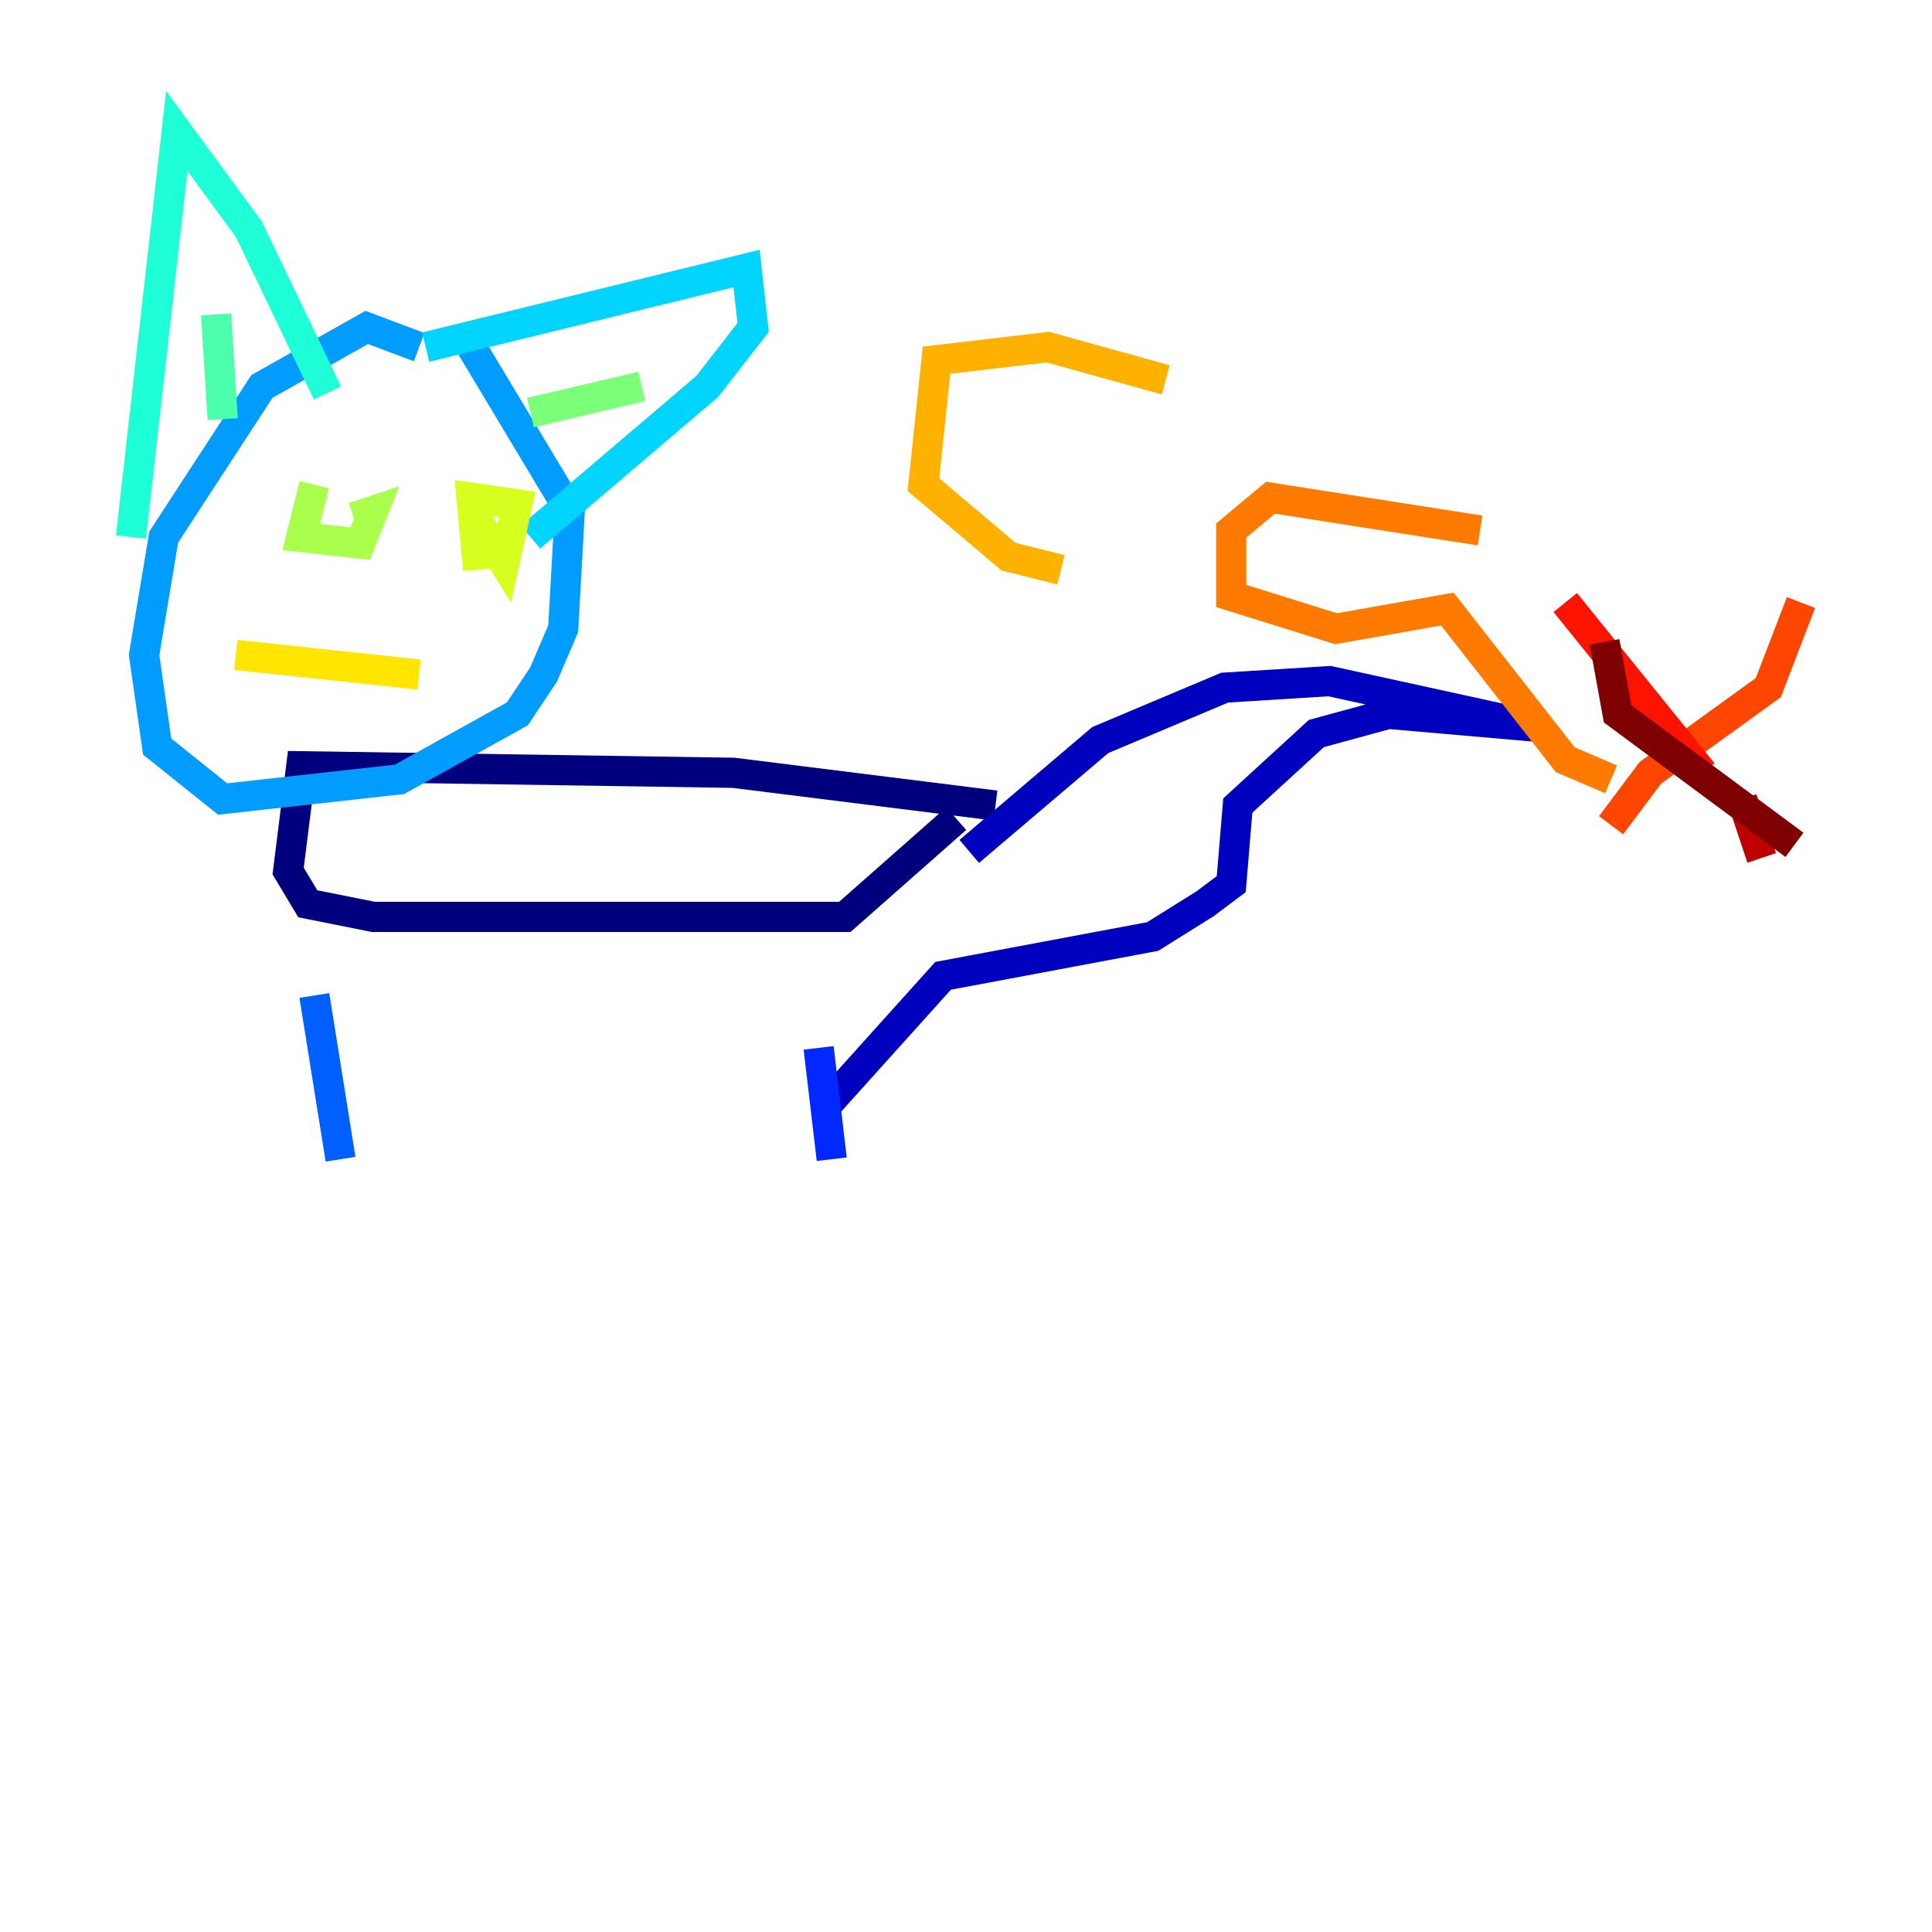 <?xml version="1.0" encoding="utf-8" ?>
<svg baseProfile="tiny" height="128" version="1.2" viewBox="0,0,128,128" width="128" xmlns="http://www.w3.org/2000/svg" xmlns:ev="http://www.w3.org/2001/xml-events" xmlns:xlink="http://www.w3.org/1999/xlink"><defs /><polyline fill="none" points="65.953,53.37 48.597,51.2 19.959,50.766 19.091,57.709 20.393,59.878 24.732,60.746 55.973,60.746 63.349,54.237" stroke="#00007f" stroke-width="2" /><polyline fill="none" points="64.217,56.407 72.895,49.031 81.139,45.559 88.081,45.125 101.966,48.163 91.986,47.295 87.214,48.597 82.007,53.37 81.573,58.576 79.837,59.878 76.366,62.047 62.481,64.651 54.671,73.329" stroke="#0000bf" stroke-width="2" /><polyline fill="none" points="21.695,74.63 21.695,74.63" stroke="#0000fe" stroke-width="2" /><polyline fill="none" points="54.237,69.424 55.105,76.8" stroke="#0028ff" stroke-width="2" /><polyline fill="none" points="20.827,65.953 22.563,76.8" stroke="#0060ff" stroke-width="2" /><polyline fill="none" points="27.77,22.997 24.298,21.695 17.356,25.6 10.848,35.58 9.546,43.39 10.414,49.464 14.752,52.936 26.468,51.634 34.278,47.295 36.014,44.691 37.315,41.654 37.749,33.844 31.241,22.997" stroke="#009cff" stroke-width="2" /><polyline fill="none" points="28.203,22.997 49.464,17.79 49.898,21.695 46.861,25.6 35.146,35.58" stroke="#00d4ff" stroke-width="2" /><polyline fill="none" points="8.678,35.58 11.715,8.678 16.488,15.186 21.695,26.034" stroke="#1fffd7" stroke-width="2" /><polyline fill="none" points="14.319,20.827 14.752,27.77" stroke="#4cffaa" stroke-width="2" /><polyline fill="none" points="35.146,27.336 42.522,25.6" stroke="#7cff79" stroke-width="2" /><polyline fill="none" points="20.827,32.108 19.959,35.58 23.864,36.014 24.732,33.844 23.43,34.278" stroke="#aaff4c" stroke-width="2" /><polyline fill="none" points="31.241,33.844 33.41,37.315 34.278,33.41 31.241,32.976 31.675,37.749" stroke="#d7ff1f" stroke-width="2" /><polyline fill="none" points="15.62,43.39 27.77,44.691" stroke="#ffe500" stroke-width="2" /><polyline fill="none" points="77.234,25.166 69.424,22.997 62.047,23.864 61.18,32.108 66.82,36.881 70.291,37.749" stroke="#ffb100" stroke-width="2" /><polyline fill="none" points="98.061,35.146 84.176,32.976 81.573,35.146 81.573,39.485 88.515,41.654 95.891,40.352 103.702,50.332 106.739,51.634" stroke="#ff7a00" stroke-width="2" /><polyline fill="none" points="119.322,39.919 117.153,45.559 109.342,51.2 106.739,54.671" stroke="#ff4600" stroke-width="2" /><polyline fill="none" points="103.702,39.919 112.814,51.2" stroke="#fe1200" stroke-width="2" /><polyline fill="none" points="115.417,52.936 116.719,56.841" stroke="#bf0000" stroke-width="2" /><polyline fill="none" points="118.888,55.973 107.173,47.295 106.305,42.522" stroke="#7f0000" stroke-width="2" /></svg>